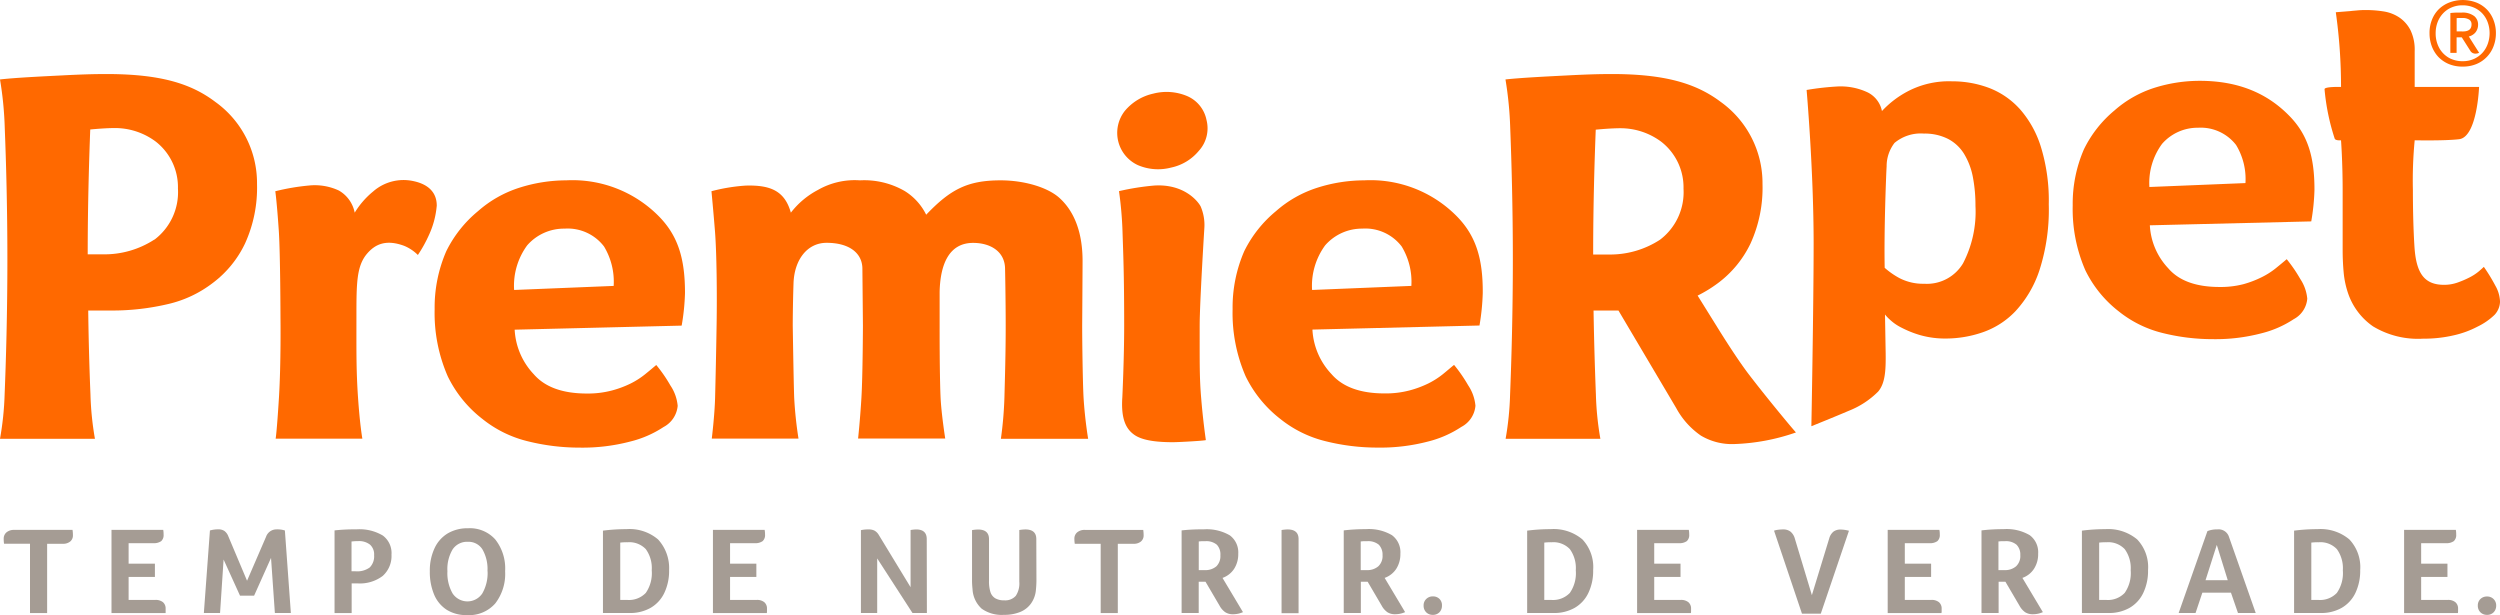 <svg xmlns="http://www.w3.org/2000/svg" width="320.014" height="78.739" viewBox="0 0 320.014 78.739"><g transform="translate(0 -0.02)"><path d="M539.1,26.539a10.2,10.2,0,0,0-3.935-2.656,13.323,13.323,0,0,0-4.658-.822,11.354,11.354,0,0,0-5.683,1.279,12.439,12.439,0,0,0-3.307,2.525,3.4,3.4,0,0,0-1.911-2.426,8.132,8.132,0,0,0-3.7-.723,35.175,35.175,0,0,0-4.034.452s.9,10.26.9,19.643c0,7.978-.289,23.4-.289,23.4s3.14-1.265,4.775-1.97a10.993,10.993,0,0,0,3.777-2.471c.9-1.071.985-2.711.958-4.893l-.086-4.97a5.008,5.008,0,0,0,.61.646,6.24,6.24,0,0,0,1.518,1.048,13.213,13.213,0,0,0,2.408.958,11.664,11.664,0,0,0,3.339.425,14.457,14.457,0,0,0,4.595-.786,10.535,10.535,0,0,0,4.229-2.711,14.3,14.3,0,0,0,3.072-5.245,25.245,25.245,0,0,0,1.193-8.435,23.317,23.317,0,0,0-1.026-7.414,13.241,13.241,0,0,0-2.742-4.857ZM531.9,46.354a5.39,5.39,0,0,1-4.97,2.62,6.587,6.587,0,0,1-3.162-.718,9.959,9.959,0,0,1-1.9-1.324c-.1-4.712.185-12.035.248-12.98a4.882,4.882,0,0,1,1.012-3.009,5.238,5.238,0,0,1,3.768-1.193,6.569,6.569,0,0,1,3.1.691,5.272,5.272,0,0,1,2.051,1.934,8.9,8.9,0,0,1,1.111,2.955,19.248,19.248,0,0,1,.33,3.673A14.324,14.324,0,0,1,531.9,46.354Z" transform="translate(-280.617 -12.631)" fill="#ff6900"/><path d="M27.559,24.565C24.423,22.188,20.457,21,13.621,21c-1.771,0-3.434.059-5.62.172s-5.909.28-8,.52a45.547,45.547,0,0,1,.61,6.275c.167,4.193.334,10.147.334,16.788,0,6.881-.181,13.02-.352,17.235A38.623,38.623,0,0,1,0,67.692H12.153a38.623,38.623,0,0,1-.574-5.7c-.117-2.824-.235-6.519-.285-10.721h2.973a31.087,31.087,0,0,0,7.283-.836,14.864,14.864,0,0,0,5.656-2.67,13.63,13.63,0,0,0,4.161-5.078A17.2,17.2,0,0,0,32.9,35.068,12.772,12.772,0,0,0,27.559,24.565ZM19.765,42.184a11.7,11.7,0,0,1-6.605,1.893H11.227c0-6.3.172-11.936.325-15.979.6-.059,2.056-.185,3.162-.185a8.715,8.715,0,0,1,5.218,1.73,7.4,7.4,0,0,1,2.846,6.018A7.624,7.624,0,0,1,19.77,42.2Z" transform="translate(0 -11.502)" fill="#ff6900"/><path d="M98.669,54.38c0-.632-.032-2.58-2.982-3.208A5.909,5.909,0,0,0,90.523,52.5a10.617,10.617,0,0,0-2.358,2.711,4.188,4.188,0,0,0-2.033-2.837,7.292,7.292,0,0,0-3.795-.642A28.63,28.63,0,0,0,78,52.469s.19,1.233.452,5.1c.194,2.968.212,11.078.212,11.078s.077,5.774-.194,10.206c-.28,4.545-.425,5.286-.425,5.286h11.1s-.307-1.681-.551-5.209-.208-5.945-.208-10.292,0-6.573,1.355-8.173c1.048-1.229,2.435-1.861,4.735-1.017a5.367,5.367,0,0,1,1.775,1.179,17.167,17.167,0,0,0,1.41-2.539,11.191,11.191,0,0,0,1-3.709Z" transform="translate(-42.761 -27.968)" fill="#ff6900"/><path d="M151.9,55.767a15.525,15.525,0,0,0-11.913-4.649,19.851,19.851,0,0,0-6.013.953,14.764,14.764,0,0,0-5.263,2.986,15.541,15.541,0,0,0-4.066,5.128,18.035,18.035,0,0,0-1.491,7.427A20.194,20.194,0,0,0,124.83,76.2a15.383,15.383,0,0,0,4.446,5.467,14.859,14.859,0,0,0,5.8,2.851,27.278,27.278,0,0,0,6.628.813,23.971,23.971,0,0,0,6.479-.777,13.648,13.648,0,0,0,4.274-1.861,3.4,3.4,0,0,0,1.807-2.711,5.561,5.561,0,0,0-.935-2.611,18.3,18.3,0,0,0-1.807-2.616c-.429.361-.9.759-1.432,1.188a10.066,10.066,0,0,1-1.861,1.188,12.973,12.973,0,0,1-2.435.9,11.964,11.964,0,0,1-3.162.375q-4.658,0-6.8-2.48a8.954,8.954,0,0,1-2.435-5.692l21.378-.52a28.706,28.706,0,0,0,.425-4.165C155.207,61.125,154.295,58.225,151.9,55.767Zm-18.573,9.383a8.729,8.729,0,0,1,1.676-5.715A6.248,6.248,0,0,1,139.8,57.3a5.845,5.845,0,0,1,5.037,2.286,8.728,8.728,0,0,1,1.233,5.046Z" transform="translate(-67.517 -28.013)" fill="#ff6900"/><path d="M377.985,55.767a15.508,15.508,0,0,0-11.909-4.649,19.879,19.879,0,0,0-6.018.953,14.8,14.8,0,0,0-5.263,2.986,15.531,15.531,0,0,0-4.066,5.128,18.035,18.035,0,0,0-1.491,7.427,20.267,20.267,0,0,0,1.667,8.584,15.478,15.478,0,0,0,4.446,5.467,14.909,14.909,0,0,0,5.8,2.851,27.215,27.215,0,0,0,6.623.813,24,24,0,0,0,6.483-.777,13.7,13.7,0,0,0,4.26-1.87,3.375,3.375,0,0,0,1.807-2.711,5.6,5.6,0,0,0-.931-2.611,19.068,19.068,0,0,0-1.807-2.616c-.452.361-.9.759-1.432,1.188a10.266,10.266,0,0,1-1.866,1.188,12.971,12.971,0,0,1-2.435.9,11.941,11.941,0,0,1-3.162.375q-4.658,0-6.8-2.48a8.954,8.954,0,0,1-2.435-5.692l21.383-.52a29,29,0,0,0,.42-4.165C381.287,61.125,380.375,58.225,377.985,55.767Zm-18.573,9.383a8.755,8.755,0,0,1,1.676-5.715,6.248,6.248,0,0,1,4.757-2.137,5.845,5.845,0,0,1,5.037,2.286,8.728,8.728,0,0,1,1.238,5.046Z" transform="translate(-191.458 -28.013)" fill="#ff6900"/><path d="M249.03,69.742s.05-7.079.05-8.3c0-3.474-.958-6.284-2.991-8.1-1.527-1.355-4.518-2.223-7.5-2.223-4.26,0-6.447,1.175-9.528,4.4a7.4,7.4,0,0,0-2.769-3.045,10.374,10.374,0,0,0-5.711-1.355,9.484,9.484,0,0,0-5.394,1.238,10.554,10.554,0,0,0-3.447,2.9c-.786-2.8-2.62-3.56-5.8-3.465a23.145,23.145,0,0,0-4.364.718s.248,2.589.452,5.146c.217,2.81.271,7.965.208,11.9s-.136,7.07-.194,9.361-.425,5.259-.425,5.259h11.1a50.744,50.744,0,0,1-.551-5.223c-.081-2.291-.185-9.23-.185-9.23s0-2.516.1-5.448,1.712-5.159,4.238-5.159c2.909,0,4.577,1.324,4.577,3.33l.068,7.278s-.023,6.352-.19,9.189-.429,5.259-.429,5.259H231.5s-.506-3.194-.6-5.345c-.131-3.09-.117-8.909-.117-8.909V65.414c.072-3.533,1.2-6.289,4.287-6.289,2.214,0,4.089,1.1,4.089,3.357,0,0,.081,3.745.081,7.269s-.095,6.56-.163,9.162a48.585,48.585,0,0,1-.452,5.286h11.168s-.416-2.44-.587-5.281C249.1,77.048,249.03,71.721,249.03,69.742Z" transform="translate(-110.505 -28.014)" fill="#ff6900"/><path d="M327.372,70.527c0-2.973.6-12.532.6-12.532a6.008,6.008,0,0,0-.474-2.751c-.366-.7-2.155-2.909-5.936-2.675a32.275,32.275,0,0,0-4.518.718,47.666,47.666,0,0,1,.452,5.2c.086,2.792.212,5.164.212,12.031,0,4.238-.235,9.144-.235,9.144-.194,2.819.483,4.116,1.6,4.861s3.095.9,4.875.9c.727,0,4.034-.181,4.215-.271,0,0-.37-2.516-.592-5.295C327.345,77.227,327.372,75.465,327.372,70.527Z" transform="translate(-173.807 -28.799)" fill="#ff6900"/><path d="M680.537,38.235a22.316,22.316,0,0,0-1.518-2.494c-.131.131-.352.33-.66.592a6.325,6.325,0,0,1-1.156.754,12.145,12.145,0,0,1-1.523.655,5.118,5.118,0,0,1-1.753.3c-2.512,0-3.515-1.468-3.768-4.595,0,0-.221-2.769-.221-7.54a53.736,53.736,0,0,1,.23-6.366s3.818.081,5.674-.136c2.331-.271,2.566-6.691,2.566-6.691h-8.241V8.12a5.76,5.76,0,0,0-.529-2.656,4.356,4.356,0,0,0-1.387-1.608,4.97,4.97,0,0,0-1.916-.786,14.259,14.259,0,0,0-2.349-.2,10.334,10.334,0,0,0-1.057.036c-.352.036-.682.054-.989.095l-1.87.149a68.1,68.1,0,0,1,.669,9.564s-2.11-.068-2.11.289a28.1,28.1,0,0,0,1.3,6.325c.108.28.809.217.809.217s.208,2.76.208,6.361v7.68q0,1.441.131,2.887a11.563,11.563,0,0,0,.6,2.756,8.457,8.457,0,0,0,3.162,4.134,11.133,11.133,0,0,0,6.411,1.572,16.771,16.771,0,0,0,3.9-.425,12.266,12.266,0,0,0,3.077-1.125,8.29,8.29,0,0,0,2.173-1.509,2.585,2.585,0,0,0,.691-1.672,4.4,4.4,0,0,0-.551-1.97Z" transform="translate(-361.074 -1.563)" fill="#ff6900"/><path d="M319.139,35.429a6.555,6.555,0,0,0,4.256.325,6.289,6.289,0,0,0,3.56-2.141,4.274,4.274,0,0,0,.985-3.962,4.215,4.215,0,0,0-2.534-3.077,6.777,6.777,0,0,0-4.278-.289,6.582,6.582,0,0,0-3.646,2.218,4.546,4.546,0,0,0,1.658,6.926Z" transform="translate(-173.503 -14.28)" fill="#ff6900"/><path d="M689.476,7.28a4.153,4.153,0,0,1-.822-1.355,4.784,4.784,0,0,1-.285-1.654,4.546,4.546,0,0,1,.285-1.654,3.945,3.945,0,0,1,.84-1.355,4.017,4.017,0,0,1,1.355-.9,4.843,4.843,0,0,1,3.56,0,3.954,3.954,0,0,1,1.328.9,4,4,0,0,1,.836,1.355,4.547,4.547,0,0,1,.294,1.649,4.586,4.586,0,0,1-.294,1.654A3.958,3.958,0,0,1,694.4,8.206a4.468,4.468,0,0,1-1.78.339,4.518,4.518,0,0,1-1.807-.339,4.021,4.021,0,0,1-1.337-.926Zm1.663.28a3.578,3.578,0,0,0,1.477.294,3.492,3.492,0,0,0,1.459-.3,3.329,3.329,0,0,0,1.084-.791,3.4,3.4,0,0,0,.669-1.143,4.03,4.03,0,0,0,.231-1.355,3.986,3.986,0,0,0-.23-1.355,3.36,3.36,0,0,0-.669-1.134A3.194,3.194,0,0,0,694.075,1,3.564,3.564,0,0,0,692.6.7,3.483,3.483,0,0,0,691.134,1a3.163,3.163,0,0,0-1.08.786,3.376,3.376,0,0,0-.673,1.134,3.981,3.981,0,0,0-.226,1.355,3.849,3.849,0,0,0,.5,1.961,3.258,3.258,0,0,0,1.482,1.328Zm-.1-5.873q.357-.041.773-.054h.669a2.43,2.43,0,0,1,1.617.452,1.391,1.391,0,0,1,.488,1.089,1.6,1.6,0,0,1-.1.578,1.57,1.57,0,0,1-.267.452,1.572,1.572,0,0,1-.393.316,1.513,1.513,0,0,1-.452.176h.027l1.315,2.078a.8.8,0,0,1-.239.086,1.016,1.016,0,0,1-.221.027.863.863,0,0,1-.366-.081.741.741,0,0,1-.3-.285L692.5,4.8h-.664V6.788h-.8Zm1.608,2.358c.732,0,1.1-.3,1.1-.9a.7.7,0,0,0-.289-.61,1.608,1.608,0,0,0-.935-.208h-.4a1.129,1.129,0,0,0-.307.027h.027V4.036Z" transform="translate(-377.377 0)" fill="#ff6900"/><path d="M615.024,27.438c-2.806-2.887-6.5-4.518-11.507-4.518a19.246,19.246,0,0,0-5.814.9,14.285,14.285,0,0,0-5.087,2.887,15.047,15.047,0,0,0-3.912,4.97,17.479,17.479,0,0,0-1.441,7.183,19.633,19.633,0,0,0,1.613,8.3,14.909,14.909,0,0,0,4.3,5.286,14.5,14.5,0,0,0,5.6,2.756,26.338,26.338,0,0,0,6.4.786,23.167,23.167,0,0,0,6.262-.754,13.3,13.3,0,0,0,4.12-1.807,3.265,3.265,0,0,0,1.73-2.62,5.444,5.444,0,0,0-.9-2.53,18.747,18.747,0,0,0-1.73-2.525c-.416.352-.876.736-1.387,1.148a9.693,9.693,0,0,1-1.807,1.152,12.985,12.985,0,0,1-2.354.9,11.619,11.619,0,0,1-3.045.357q-4.518,0-6.573-2.394a8.66,8.66,0,0,1-2.354-5.5l20.66-.5a27.748,27.748,0,0,0,.411-4.025C618.219,32.615,617.333,29.81,615.024,27.438ZM597.08,36.51a8.423,8.423,0,0,1,1.617-5.516,6.036,6.036,0,0,1,4.613-2.069,5.718,5.718,0,0,1,4.866,2.209,8.386,8.386,0,0,1,1.2,4.875Z" transform="translate(-321.945 -12.554)" fill="#ff6900"/><path d="M462.9,65.9c-1.446-1.73-3.47-4.211-5.164-6.42s-4.089-6.113-4.089-6.113l-2.494-4.007a16.855,16.855,0,0,0,2.6-1.595,13.675,13.675,0,0,0,4.174-5.078,17.158,17.158,0,0,0,1.532-7.617,12.8,12.8,0,0,0-5.336-10.495C450.988,22.211,447.017,21,440.177,21c-1.766,0-3.434.059-5.62.172s-5.9.289-8,.52a46.456,46.456,0,0,1,.61,6.275c.163,4.193.334,10.147.334,16.788,0,6.881-.185,13.02-.352,17.235a38.628,38.628,0,0,1-.574,5.7h12.13a38.62,38.62,0,0,1-.574-5.7c-.113-2.824-.23-6.519-.3-10.716h3.19l7.387,12.474a10.156,10.156,0,0,0,3.162,3.533,7.775,7.775,0,0,0,4.242,1.084,26.527,26.527,0,0,0,7.924-1.486S463.177,66.232,462.9,65.9ZM437.782,44.1c0-6.3.172-11.936.33-15.979.6-.059,2.056-.185,3.162-.185a8.729,8.729,0,0,1,5.223,1.73,7.4,7.4,0,0,1,2.851,6.018,7.623,7.623,0,0,1-3.009,6.524,11.678,11.678,0,0,1-6.61,1.893Z" transform="translate(-233.848 -11.502)" fill="#ff6900"/><path d="M4.415,151.933H1.094a3.89,3.89,0,0,1-.045-.632,1.039,1.039,0,0,1,.366-.836,1.455,1.455,0,0,1,.967-.307H9.859a4.22,4.22,0,0,1,.05.682.989.989,0,0,1-.343.8,1.405,1.405,0,0,1-.958.294h-2V160.8H4.415Z" transform="translate(-0.575 -82.308)" fill="#a59c94"/><path d="M37.2,159.123a1.477,1.477,0,0,1,.98.294,1.044,1.044,0,0,1,.339.836c0,.113,0,.212,0,.294v.262H31.59V150.16h6.623a3.073,3.073,0,0,1,.045.587,1.035,1.035,0,0,1-.307.854,1.645,1.645,0,0,1-1.039.258H33.781v2.62h3.366v1.7H33.781v2.946Z" transform="translate(-17.318 -82.31)" fill="#a59c94"/><path d="M59.626,150a1.355,1.355,0,0,1,.754.2,1.509,1.509,0,0,1,.515.7l2.394,5.679,2.431-5.625a1.4,1.4,0,0,1,1.319-.949,3.163,3.163,0,0,1,1.093.14l.764,10.563H66.85l-.492-7.052-2.164,4.83H62.386l-2.1-4.622-.452,6.844H57.76l.777-10.563A3.8,3.8,0,0,1,59.626,150Z" transform="translate(-31.665 -82.221)" fill="#a59c94"/><path d="M102.077,153.2a3.424,3.424,0,0,1-1.125,2.765,4.828,4.828,0,0,1-3.208.953h-.764v3.795H94.79V150.134A23.742,23.742,0,0,1,97.6,150a5.812,5.812,0,0,1,3.366.791,2.787,2.787,0,0,1,1.116,2.408Zm-2.223.113a1.672,1.672,0,0,0-.524-1.355,2.259,2.259,0,0,0-1.509-.452,6.719,6.719,0,0,0-.858.05v3.813h.524a2.711,2.711,0,0,0,1.807-.492A2.006,2.006,0,0,0,99.854,153.31Z" transform="translate(-51.966 -82.22)" fill="#a59c94"/><path d="M131.419,155.184a6.2,6.2,0,0,1-1.265,4.129,4.459,4.459,0,0,1-3.614,1.491,4.712,4.712,0,0,1-2.6-.682,4.265,4.265,0,0,1-1.613-1.952,7.45,7.45,0,0,1-.547-2.968,6.75,6.75,0,0,1,.6-2.946,4.328,4.328,0,0,1,1.7-1.916,4.97,4.97,0,0,1,2.589-.651,4.346,4.346,0,0,1,3.5,1.446A5.99,5.99,0,0,1,131.419,155.184Zm-2.259,0a5.051,5.051,0,0,0-.642-2.787,2.1,2.1,0,0,0-1.866-.976,2.223,2.223,0,0,0-1.956.976,4.924,4.924,0,0,0-.664,2.787,5.227,5.227,0,0,0,.664,2.851,2.286,2.286,0,0,0,3.8,0,5.245,5.245,0,0,0,.678-2.833Z" transform="translate(-66.76 -82.048)" fill="#a59c94"/><path d="M179.306,155.186a6.528,6.528,0,0,1-.619,2.941,4.346,4.346,0,0,1-1.753,1.9,5.286,5.286,0,0,1-2.711.655H170.84V150.14a23.45,23.45,0,0,1,2.986-.19,5.628,5.628,0,0,1,4.066,1.315A5.406,5.406,0,0,1,179.306,155.186Zm-2.223.032a4.134,4.134,0,0,0-.759-2.711,2.909,2.909,0,0,0-2.322-.881,7,7,0,0,0-.949.045v7.337h.872a2.97,2.97,0,0,0,2.4-.9A4.444,4.444,0,0,0,177.084,155.218Z" transform="translate(-93.658 -82.195)" fill="#a59c94"/><path d="M207.6,159.123a1.455,1.455,0,0,1,.976.294,1.048,1.048,0,0,1,.343.836v.294a1.083,1.083,0,0,1-.023.262H202V150.16h6.619a3.027,3.027,0,0,1,.05.587,1.035,1.035,0,0,1-.312.854,1.626,1.626,0,0,1-1.039.258h-3.126v2.62h3.366v1.7h-3.366v2.946Z" transform="translate(-110.74 -82.31)" fill="#a59c94"/><path d="M252.374,160.721h-1.843l-4.518-6.989v6.989H243.93V150.114a4.39,4.39,0,0,1,.971-.095,1.676,1.676,0,0,1,.754.149,1.5,1.5,0,0,1,.565.565l4.066,6.686V150.1a4.516,4.516,0,0,1,.714-.077c.9,0,1.355.411,1.355,1.238Z" transform="translate(-133.727 -82.232)" fill="#a59c94"/><path d="M283.66,156.435a12.4,12.4,0,0,1-.063,1.283,3.5,3.5,0,0,1-.614,1.762,3.163,3.163,0,0,1-1.4,1.107,5.335,5.335,0,0,1-2.087.37,4.42,4.42,0,0,1-2.842-.786,3.614,3.614,0,0,1-1.175-2.516,9.493,9.493,0,0,1-.063-1.22V150.11a5.141,5.141,0,0,1,.759-.077c.944,0,1.414.411,1.414,1.238v5.317a4.517,4.517,0,0,0,.19,1.477,1.437,1.437,0,0,0,.619.777,2.218,2.218,0,0,0,1.143.258,1.807,1.807,0,0,0,1.473-.574,2.846,2.846,0,0,0,.452-1.807V150.1a5.188,5.188,0,0,1,.763-.077c.944,0,1.414.411,1.414,1.238Z" transform="translate(-150.99 -82.233)" fill="#a59c94"/><path d="M307.775,151.933h-3.316a3.861,3.861,0,0,1-.05-.632,1.039,1.039,0,0,1,.366-.836,1.468,1.468,0,0,1,.985-.307h7.463a4.8,4.8,0,0,1,.05.682,1,1,0,0,1-.343.8,1.409,1.409,0,0,1-.962.294h-2V160.8h-2.191Z" transform="translate(-166.882 -82.307)" fill="#a59c94"/><path d="M342.041,153.116a3.456,3.456,0,0,1-.529,1.938,2.937,2.937,0,0,1-1.486,1.161l2.62,4.382a3.131,3.131,0,0,1-1.27.271,1.807,1.807,0,0,1-.985-.253,2.386,2.386,0,0,1-.732-.827l-1.807-3.081h-.872v4H334.79V150.134A23.8,23.8,0,0,1,337.6,150a5.866,5.866,0,0,1,3.361.768A2.711,2.711,0,0,1,342.041,153.116Zm-2.286.208a1.807,1.807,0,0,0-.452-1.355,2.092,2.092,0,0,0-1.477-.452h-.492l-.348.032v3.668h.745a2.155,2.155,0,0,0,1.518-.492A1.839,1.839,0,0,0,339.755,153.323Z" transform="translate(-183.538 -82.22)" fill="#a59c94"/><path d="M363.11,150.1a5.135,5.135,0,0,1,.764-.077c.94,0,1.414.411,1.414,1.238v9.487H363.11Z" transform="translate(-199.064 -82.233)" fill="#a59c94"/><path d="M387.981,153.09a3.456,3.456,0,0,1-.529,1.938,2.937,2.937,0,0,1-1.486,1.161l2.62,4.382a3.162,3.162,0,0,1-1.27.271,1.807,1.807,0,0,1-.985-.253,2.385,2.385,0,0,1-.732-.827l-1.807-3.081h-.872v4H380.73V150.108a23.748,23.748,0,0,1,2.81-.158,5.84,5.84,0,0,1,3.357.768,2.71,2.71,0,0,1,1.084,2.372Zm-2.286.208a1.807,1.807,0,0,0-.474-1.355,2.11,2.11,0,0,0-1.477-.452h-.492l-.348.032v3.668h.745a2.137,2.137,0,0,0,1.513-.492A1.807,1.807,0,0,0,385.7,153.3Z" transform="translate(-208.724 -82.195)" fill="#a59c94"/><path d="M405.708,170.174a1.188,1.188,0,0,1-.325.858,1.138,1.138,0,0,1-.849.33,1.157,1.157,0,0,1-.845-.33,1.17,1.17,0,0,1-.33-.858,1.12,1.12,0,0,1,.33-.836,1.17,1.17,0,0,1,.863-.339,1.152,1.152,0,0,1,.84.325,1.125,1.125,0,0,1,.316.849Z" transform="translate(-221.129 -92.637)" fill="#a59c94"/><path d="M441.148,155.186a6.528,6.528,0,0,1-.619,2.941,4.346,4.346,0,0,1-1.753,1.9,5.286,5.286,0,0,1-2.711.655H432.7V150.14a23.452,23.452,0,0,1,2.986-.19,5.712,5.712,0,0,1,4.089,1.315A5.163,5.163,0,0,1,441.148,155.186Zm-2.223.032a4.134,4.134,0,0,0-.759-2.711,2.91,2.91,0,0,0-2.322-.881,7.093,7.093,0,0,0-.953.045v7.337h.876a2.978,2.978,0,0,0,2.4-.9,4.444,4.444,0,0,0,.759-2.887Z" transform="translate(-237.215 -82.195)" fill="#a59c94"/><path d="M469.439,159.123a1.464,1.464,0,0,1,.976.294,1.048,1.048,0,0,1,.343.836v.294a1.083,1.083,0,0,1-.023.262H463.85V150.16h6.619a3.027,3.027,0,0,1,.05.587,1.035,1.035,0,0,1-.312.854,1.627,1.627,0,0,1-1.039.258h-3.126v2.62h3.366v1.7h-3.366v2.946Z" transform="translate(-254.292 -82.31)" fill="#a59c94"/><path d="M508.636,160.8h-2.412l-3.574-10.621a2.454,2.454,0,0,1,.506-.113,4.8,4.8,0,0,1,.669-.045,1.477,1.477,0,0,1,.935.285,1.758,1.758,0,0,1,.556.9l2.178,7.228,2.223-7.274a1.7,1.7,0,0,1,.542-.858,1.473,1.473,0,0,1,.9-.267,4.292,4.292,0,0,1,1.08.158Z" transform="translate(-275.563 -82.231)" fill="#a59c94"/><path d="M540.438,159.123a1.455,1.455,0,0,1,.976.294,1.048,1.048,0,0,1,.343.836c0,.113,0,.212,0,.294a.91.91,0,0,1-.027.262H534.85V150.16h6.619a3.023,3.023,0,0,1,.05.587,1.035,1.035,0,0,1-.312.854,1.626,1.626,0,0,1-1.039.258h-3.126v2.62h3.366v1.7h-3.366v2.946Z" transform="translate(-293.215 -82.31)" fill="#a59c94"/><path d="M568.681,153.09a3.425,3.425,0,0,1-.533,1.938,2.928,2.928,0,0,1-1.482,1.161l2.62,4.382a3.162,3.162,0,0,1-1.274.271,1.807,1.807,0,0,1-.985-.253,2.421,2.421,0,0,1-.727-.827l-1.807-3.081h-.872v4H561.43V150.108a23.748,23.748,0,0,1,2.81-.158,5.84,5.84,0,0,1,3.357.768A2.711,2.711,0,0,1,568.681,153.09Zm-2.286.208a1.771,1.771,0,0,0-.479-1.355,2.087,2.087,0,0,0-1.473-.452h-.492l-.352.032v3.668h.745a2.142,2.142,0,0,0,1.518-.492A1.807,1.807,0,0,0,566.4,153.3Z" transform="translate(-307.787 -82.195)" fill="#a59c94"/><path d="M598.346,155.186a6.528,6.528,0,0,1-.619,2.941,4.346,4.346,0,0,1-1.753,1.9,5.286,5.286,0,0,1-2.711.655H589.88V150.14a23.394,23.394,0,0,1,2.986-.19,5.786,5.786,0,0,1,4.089,1.315A5.136,5.136,0,0,1,598.346,155.186Zm-2.223.032a4.116,4.116,0,0,0-.764-2.711,2.9,2.9,0,0,0-2.318-.881,7.062,7.062,0,0,0-.953.045v7.337h.876a2.956,2.956,0,0,0,2.394-.9A4.416,4.416,0,0,0,596.124,155.218Z" transform="translate(-323.384 -82.195)" fill="#a59c94"/><path d="M624.884,160.711l-.9-2.607h-3.659l-.872,2.607H617.29l3.682-10.481a3.162,3.162,0,0,1,1.269-.221,1.392,1.392,0,0,1,1.5.985l3.415,9.718Zm-2.711-8.719-1.441,4.518h2.842Z" transform="translate(-338.41 -82.222)" fill="#a59c94"/><path d="M658.462,155.186a6.59,6.59,0,0,1-.619,2.941,4.355,4.355,0,0,1-1.757,1.9,5.272,5.272,0,0,1-2.711.655H650V150.14a23.385,23.385,0,0,1,2.982-.19,5.729,5.729,0,0,1,4.093,1.315A5.161,5.161,0,0,1,658.462,155.186Zm-2.223.032a4.145,4.145,0,0,0-.764-2.711,2.9,2.9,0,0,0-2.318-.881,7.026,7.026,0,0,0-.953.045v7.337h.872a2.97,2.97,0,0,0,2.4-.9A4.443,4.443,0,0,0,656.239,155.218Z" transform="translate(-356.343 -82.195)" fill="#a59c94"/><path d="M686.759,159.123a1.455,1.455,0,0,1,.976.294,1.035,1.035,0,0,1,.343.836v.294a1.08,1.08,0,0,1-.023.262H681.17V150.16h6.623a3.074,3.074,0,0,1,.045.587,1.035,1.035,0,0,1-.312.854,1.627,1.627,0,0,1-1.039.258h-3.135v2.62h3.366v1.7h-3.366v2.946Z" transform="translate(-373.431 -82.31)" fill="#a59c94"/><path d="M704.4,170.19a1.188,1.188,0,0,1-.325.858,1.138,1.138,0,0,1-.849.33,1.156,1.156,0,0,1-.845-.33,1.17,1.17,0,0,1-.33-.858,1.12,1.12,0,0,1,.33-.836,1.17,1.17,0,0,1,.845-.325,1.152,1.152,0,0,1,.84.325A1.125,1.125,0,0,1,704.4,170.19Z" transform="translate(-384.876 -92.654)" fill="#a59c94"/></g></svg>